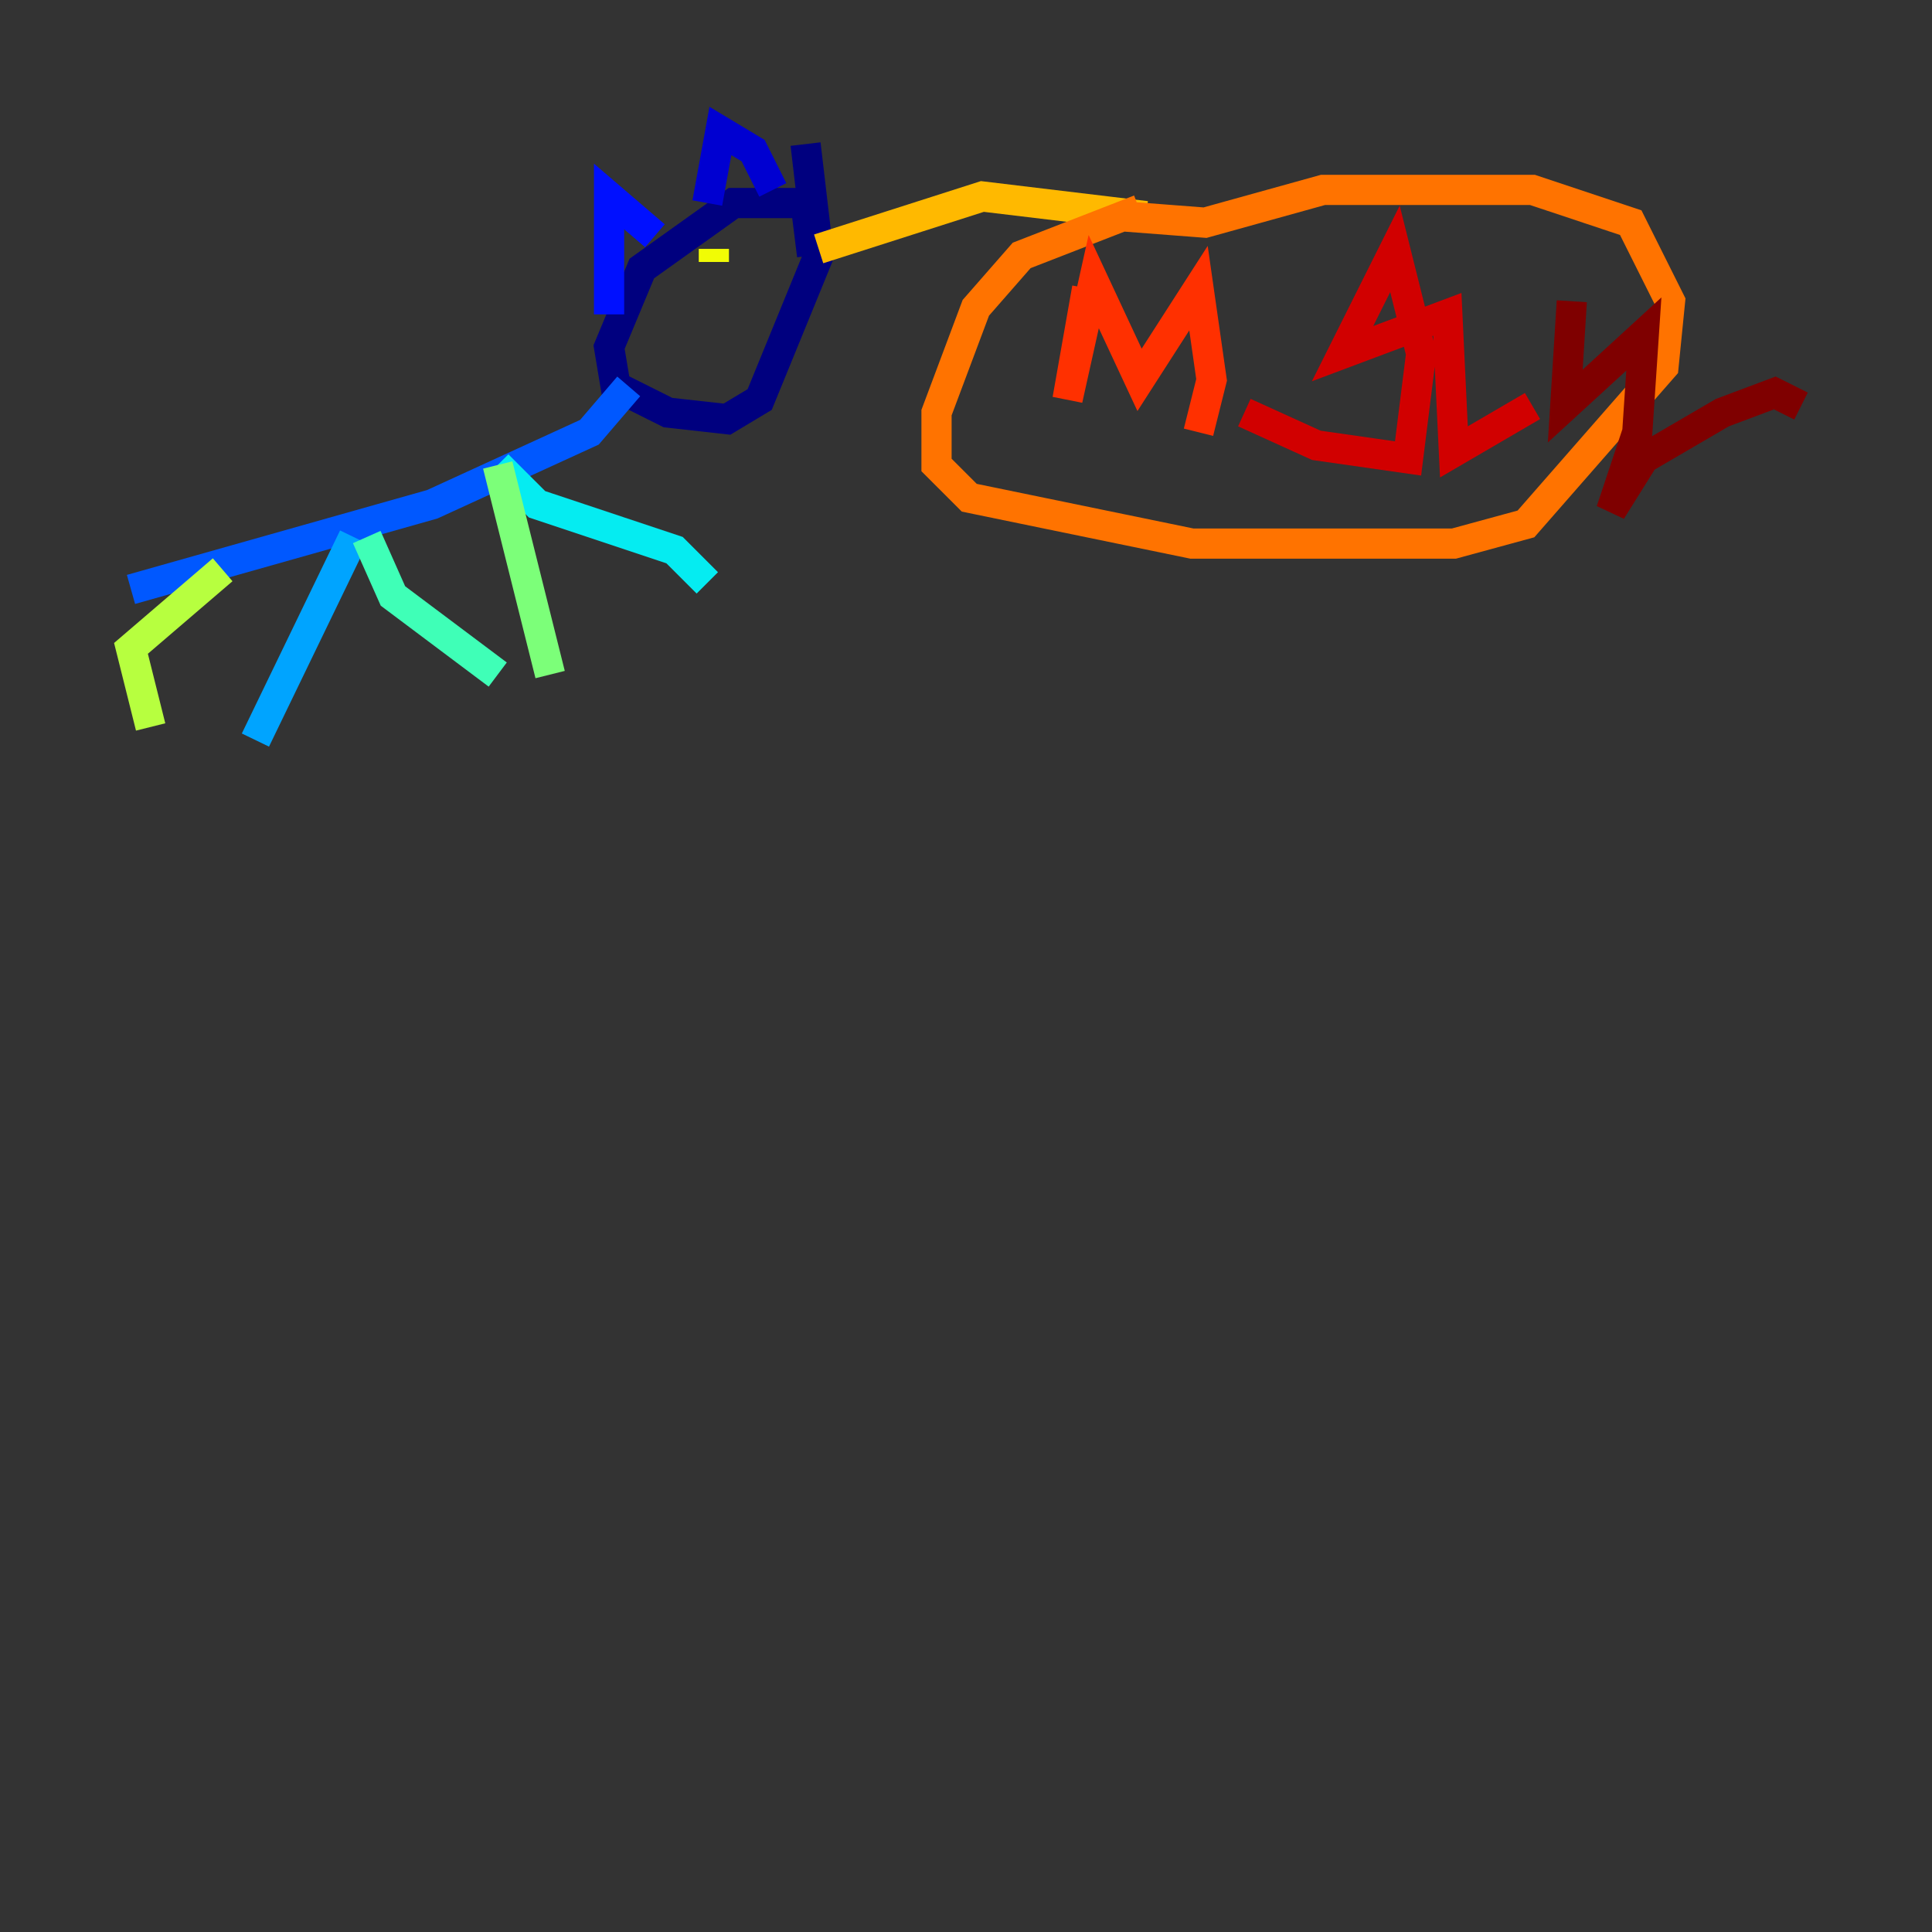 <?xml version="1.0" encoding="utf-8" ?>
<svg baseProfile="tiny" height="128" version="1.2" viewBox="0,0,128,128" width="128" xmlns="http://www.w3.org/2000/svg" xmlns:ev="http://www.w3.org/2001/xml-events" xmlns:xlink="http://www.w3.org/1999/xlink"><rect x="0" y="0" width="128" height="128" fill="#333333" stroke="none"/><defs /><polyline fill="none" points="53.37,9.546 54.237,16.922 50.332,26.468 48.163,27.77 44.258,27.336 40.786,25.6 40.352,22.997 42.522,17.79 48.597,13.451 53.37,13.451 53.803,16.922" stroke="#00007f" stroke-width="2" /><polyline fill="none" points="51.2,12.583 49.898,9.98 47.729,8.678 46.861,13.451" stroke="#0000d1" stroke-width="2" /><polyline fill="none" points="43.39,15.62 40.352,13.017 40.352,20.827" stroke="#0010ff" stroke-width="2" /><polyline fill="none" points="41.654,25.6 39.051,28.637 28.637,33.41 8.678,39.051" stroke="#0058ff" stroke-width="2" /><polyline fill="none" points="23.43,35.58 16.922,49.031" stroke="#00a4ff" stroke-width="2" /><polyline fill="none" points="32.976,30.807 35.58,33.41 44.691,36.447 46.861,38.617" stroke="#05ecf1" stroke-width="2" /><polyline fill="none" points="24.298,35.58 26.034,39.485 32.976,44.691" stroke="#3fffb7" stroke-width="2" /><polyline fill="none" points="32.976,30.807 36.447,44.691" stroke="#7cff79" stroke-width="2" /><polyline fill="none" points="14.752,37.749 8.678,42.956 9.98,48.163" stroke="#b7ff3f" stroke-width="2" /><polyline fill="none" points="47.295,16.488 47.295,17.356" stroke="#f1fc05" stroke-width="2" /><polyline fill="none" points="54.237,16.488 65.085,13.017 75.932,14.319" stroke="#ffb900" stroke-width="2" /><polyline fill="none" points="75.498,13.885 67.688,16.922 64.651,20.393 62.047,27.336 62.047,30.807 64.217,32.976 78.969,36.014 96.325,36.014 101.098,34.712 110.21,24.298 110.644,19.959 108.041,14.752 101.532,12.583 87.647,12.583 79.837,14.752 74.197,14.319" stroke="#ff7300" stroke-width="2" /><polyline fill="none" points="72.027,19.091 70.725,26.468 72.461,18.658 75.498,25.166 79.403,19.091 80.271,25.166 79.403,28.637" stroke="#ff3000" stroke-width="2" /><polyline fill="none" points="82.441,27.336 87.214,29.505 93.288,30.373 94.156,23.43 92.42,16.488 88.949,23.43 95.891,20.827 96.325,29.939 101.532,26.902" stroke="#d10000" stroke-width="2" /><polyline fill="none" points="104.136,19.959 103.702,26.902 108.909,22.129 108.475,28.637 106.739,33.844 108.909,30.373 114.115,27.336 117.586,26.034 119.322,26.902" stroke="#7f0000" stroke-width="2" /></svg>